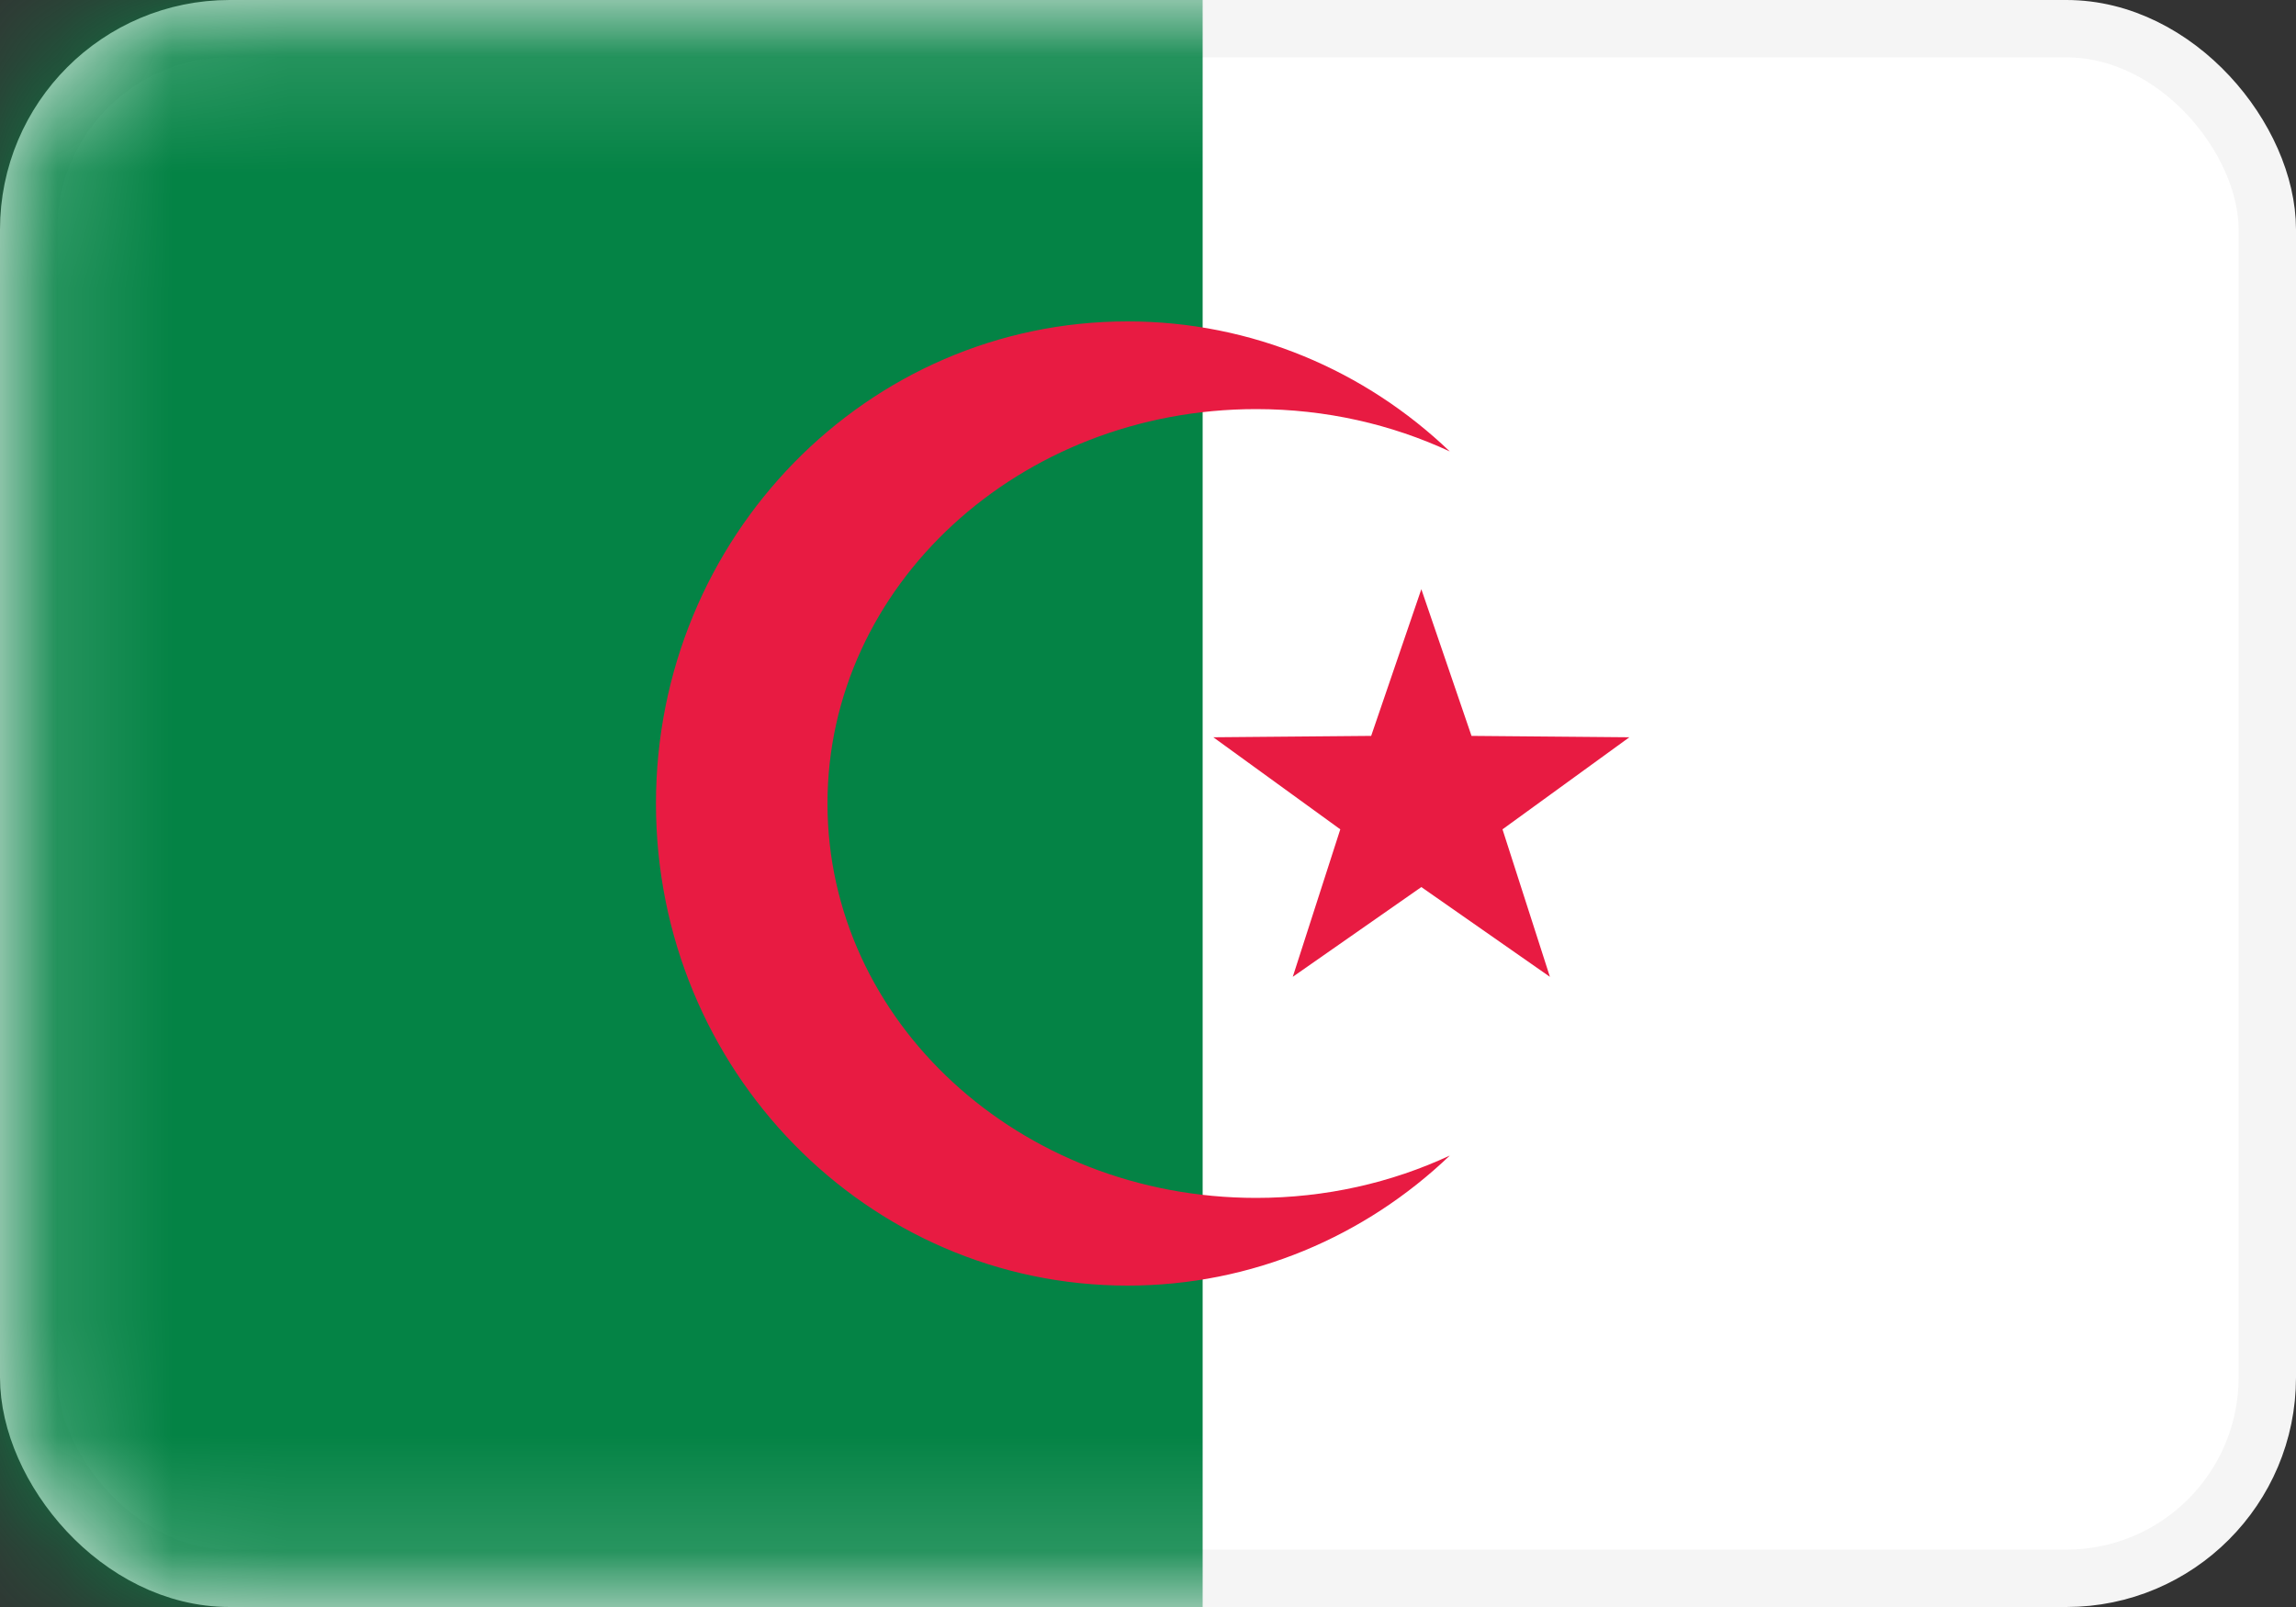 <svg width="20" height="14" viewBox="0 0 20 14" fill="none" xmlns="http://www.w3.org/2000/svg">
<rect x="0" y="0" width="20" height="14" fill="#333333" stroke="none"/>
<rect x="0.25" y="0.25" width="19.5" height="13.5" rx="1.75" fill="white" stroke="#F5F5F5" stroke-width="0.5"/>
<mask id="mask0_240_9129" style="mask-type:luminance" maskUnits="userSpaceOnUse" x="0" y="0" width="20" height="14">
<rect x="0.25" y="0.25" width="19.5" height="13.5" rx="1.75" fill="white" stroke="white" stroke-width="0.5"/>
</mask>
<g mask="url(#mask0_240_9129)">
<path fill-rule="evenodd" clip-rule="evenodd" d="M0 14H10.476V0H0V14Z" fill="#048345"/>
<path fill-rule="evenodd" clip-rule="evenodd" d="M12.381 7.728L11.261 8.51L11.675 7.225L10.569 6.423L11.944 6.411L12.381 5.133L12.818 6.411L14.193 6.423L13.088 7.225L13.501 8.51L12.381 7.728Z" fill="#E81B42"/>
<path fill-rule="evenodd" clip-rule="evenodd" d="M12.629 10.067C11.894 10.77 10.907 11.2 9.822 11.2C7.553 11.2 5.714 9.32 5.714 7C5.714 4.68 7.553 2.8 9.822 2.8C10.907 2.8 11.894 3.23 12.629 3.933C12.122 3.697 11.549 3.564 10.942 3.564C8.88 3.564 7.208 5.102 7.208 7C7.208 8.898 8.88 10.436 10.942 10.436C11.549 10.436 12.122 10.303 12.629 10.067Z" fill="#E81B42"/>
</g>
</svg>
